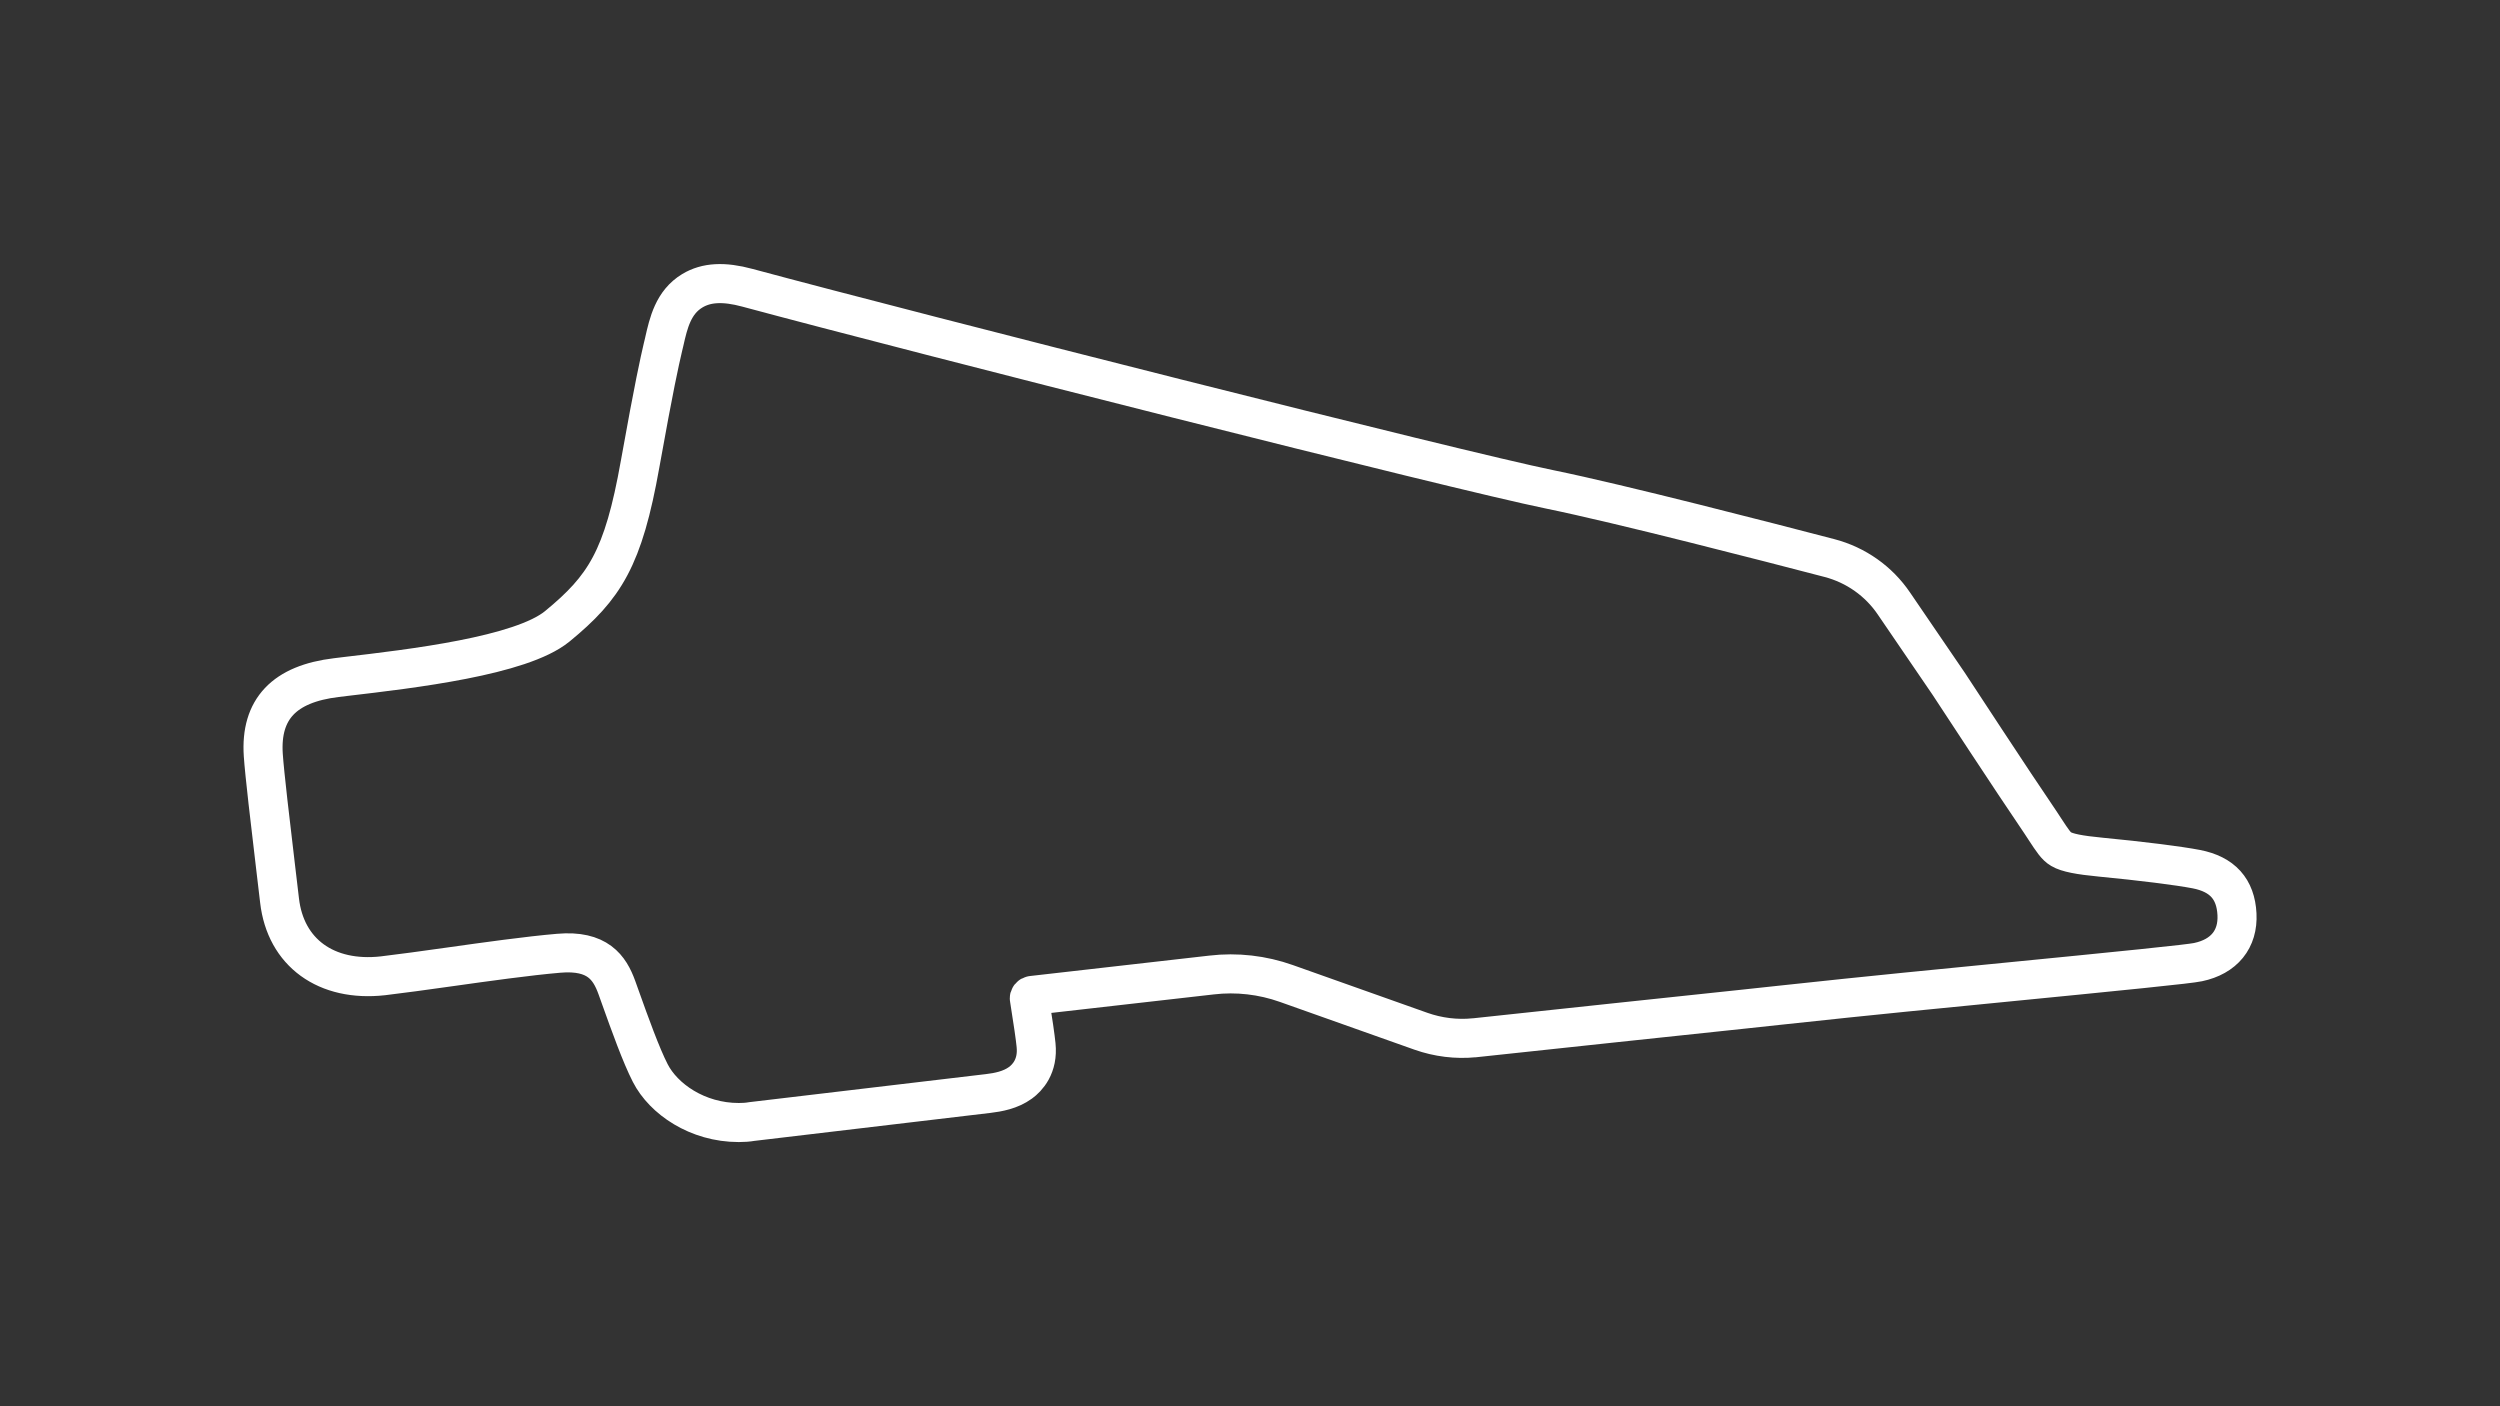 <?xml version="1.0" encoding="utf-8"?>
<!-- Generator: Adobe Illustrator 27.0.0, SVG Export Plug-In . SVG Version: 6.00 Build 0)  -->
<svg version="1.1" id="Layer_1" xmlns="http://www.w3.org/2000/svg" xmlns:xlink="http://www.w3.org/1999/xlink" x="0px" y="0px"
	 viewBox="0 0 1920 1080" style="enable-background:new 0 0 1920 1080;" xml:space="preserve">
<rect x="0" y="0" width="1920" height="1080" fill="#333333" stroke="none"/>
<style type="text/css">
	svg {height: 100%;width: 100%;}.track-surface {fill: none;stroke: white;stroke-width: 30;}
</style>
<path class="track-surface" d="M567.4,862.1c-31.9,0-57.9-18.2-68-38c-7-13.6-15.8-38.1-22.8-57.7c-1-2.8-2-5.5-2.9-8.1
	c-5.5-15.1-14.7-28.8-44.6-26.2c-23.5,2-55.6,6.5-84,10.5c-19.2,2.7-37.3,5.2-50.9,6.8c-43.7,4.9-74.9-17.8-79.5-57.8
	c-0.9-7.4-1.9-16.4-3.1-26.2c-3.8-31.9-8.5-71.7-9.4-85.6c-2.3-35.2,16.1-54.6,56.1-59.4l7.4-0.9c50.3-5.9,134.5-15.7,162.3-38.5
	c36.4-29.9,50.7-52,63.6-124.6c11-61.3,14.8-77.9,17.6-90c0.3-1.5,0.6-2.8,1-4.2c3.2-14.1,6.8-30,21.5-38.9
	c10.8-6.5,24.2-7.2,42.3-2.3c131.3,35.4,544.5,140.2,616,154.8c54.8,11.2,168.7,40.7,215.1,52.8c20.2,5.3,37.8,17.7,49.5,35
	l41.9,61.4c0.5,0.8,53,80.9,67.1,101.4c2.7,3.9,4.9,7.4,6.9,10.4c5.9,9,8.6,13.1,12.4,15.3c4.7,2.8,13.9,4.6,30.6,6.2
	c30.4,2.9,59.9,6.6,73.3,9.2c20,3.9,30.2,15.2,31.2,34.6c1,19.2-9.9,32.6-29.9,36.8c-6.9,1.5-53.5,6.2-162.4,16.9
	c-44.6,4.4-86.6,8.5-107.9,10.8c-10.1,1.1-28,3-50.8,5.4l-28.8,3.1c-59.4,6.3-138.9,14.7-205.7,21.9h-0.2c-13.8,1.4-28-0.4-41-5
	l-103.4-36.7c-18.3-6.5-38.1-8.8-57.4-6.5l-137.9,15.7c-0.7,0.1-1.2,0.4-1.6,0.9c-0.4,0.5-0.6,1.1-0.4,1.8
	c2.8,17.5,4.5,29.4,5.1,35.4c1.7,16.4-6.8,25.2-12,29c-7.7,5.6-17.2,7.3-24.7,8.2c-71.8,8.5-136.3,16.1-181.4,21.5
	C574.2,861.9,570.8,862.1,567.4,862.1L567.4,862.1z"/>
</svg>
